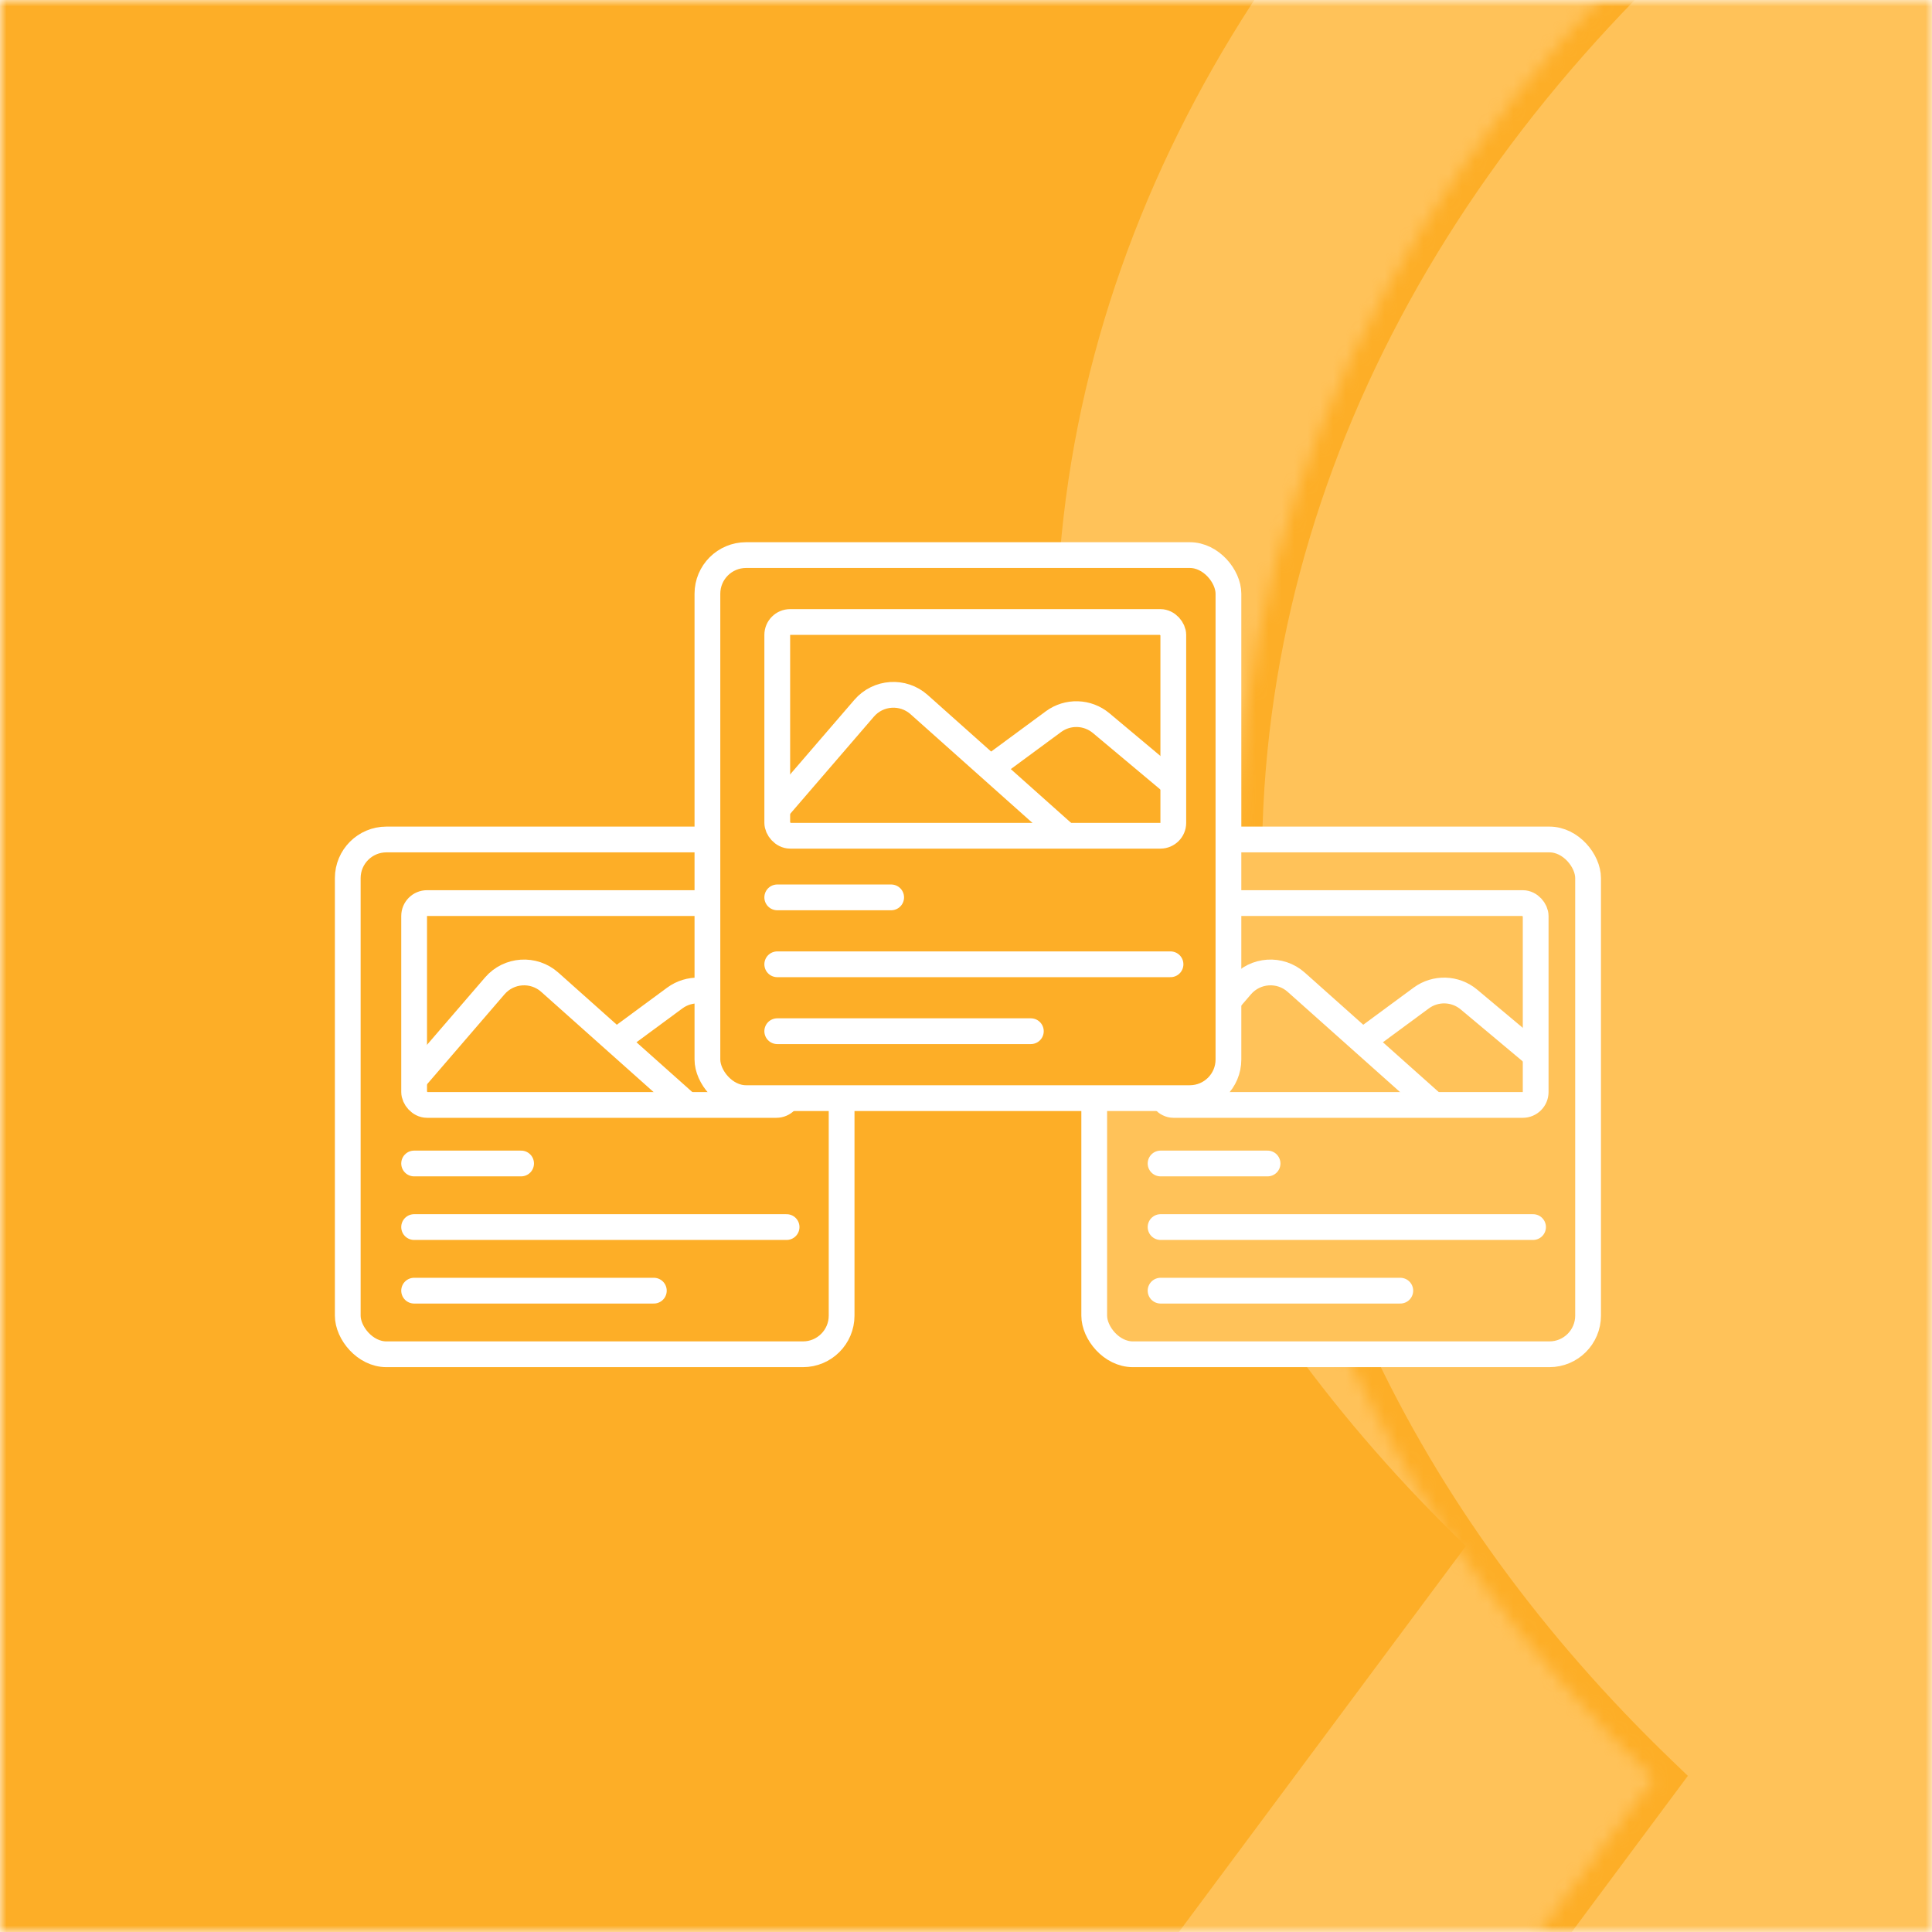 <svg width="150" height="150" viewBox="0 0 150 150" fill="none" xmlns="http://www.w3.org/2000/svg">
<mask id="mask0" mask-type="alpha" maskUnits="userSpaceOnUse" x="0" y="0" width="150" height="150">
<rect width="150" height="150" fill="white"/>
</mask>
<g mask="url(#mask0)">
<g filter="url(#filter0_d)">
<rect x="-115" y="-13" width="702" height="169.141" fill="#FA1E4E"/>
</g>
<mask id="mask1" mask-type="alpha" maskUnits="userSpaceOnUse" x="-115" y="-13" width="702" height="170">
<rect x="-115" y="-13" width="702" height="169.141" fill="#FF922E"/>
</mask>
<g mask="url(#mask1)">
<path fill-rule="evenodd" clip-rule="evenodd" d="M25.08 181.309C105.757 181.309 171.159 131.095 171.159 69.154C171.159 7.213 105.757 -43 25.08 -43C-55.598 -43 -121 7.213 -121 69.154C-121 95.577 -109.099 119.865 -89.188 139.032L-119.534 179.84H1.381C9.094 180.806 17.011 181.309 25.08 181.309Z" fill="#FDAE27"/>
<mask id="path-5-inside-1" fill="white">
<path fill-rule="evenodd" clip-rule="evenodd" d="M18.468 163.439C91.634 163.439 150.947 117.901 150.947 61.727C150.947 5.554 91.634 -39.984 18.468 -39.984C-54.697 -39.984 -114.01 5.554 -114.01 61.727C-114.01 85.69 -103.217 107.717 -85.159 125.1L-112.68 162.108H-3.021C3.973 162.984 11.152 163.439 18.468 163.439Z"/>
</mask>
<path d="M-85.159 125.1L-83.554 126.293L-82.504 124.88L-83.772 123.659L-85.159 125.1ZM-112.68 162.108L-114.285 160.914L-116.659 164.108H-112.68V162.108ZM-3.021 162.108L-2.773 160.123L-2.896 160.108H-3.021V162.108ZM148.947 61.727C148.947 89.064 134.52 113.948 110.927 132.062C87.332 150.177 54.649 161.439 18.468 161.439V165.439C55.453 165.439 89.01 153.932 113.363 135.235C137.717 116.536 152.947 90.565 152.947 61.727H148.947ZM18.468 -37.984C54.649 -37.984 87.332 -26.723 110.927 -8.607C134.52 9.507 148.947 34.391 148.947 61.727H152.947C152.947 32.89 137.717 6.919 113.363 -11.78C89.01 -30.477 55.453 -41.984 18.468 -41.984V-37.984ZM-112.01 61.727C-112.01 34.391 -97.583 9.507 -73.99 -8.607C-50.395 -26.723 -17.712 -37.984 18.468 -37.984V-41.984C-18.516 -41.984 -52.073 -30.477 -76.426 -11.78C-100.78 6.919 -116.01 32.89 -116.01 61.727H-112.01ZM-83.772 123.659C-101.508 106.586 -112.01 85.056 -112.01 61.727H-116.01C-116.01 86.324 -104.925 108.849 -86.546 126.54L-83.772 123.659ZM-111.075 163.301L-83.554 126.293L-86.764 123.906L-114.285 160.914L-111.075 163.301ZM-3.021 160.108H-112.68V164.108H-3.021V160.108ZM18.468 161.439C11.235 161.439 4.139 160.989 -2.773 160.123L-3.27 164.092C3.807 164.978 11.069 165.439 18.468 165.439V161.439Z" fill="#FDAE27" mask="url(#path-5-inside-1)"/>
<path fill-rule="evenodd" clip-rule="evenodd" d="M228.08 162.309C308.757 162.309 374.159 112.095 374.159 50.154C374.159 -11.787 308.757 -62 228.08 -62C147.402 -62 82 -11.787 82 50.154C82 76.577 93.901 100.866 113.812 120.033L83.466 160.84H204.38C212.094 161.806 220.01 162.309 228.08 162.309Z" fill="#FFC259"/>
<mask id="path-8-inside-2" fill="white">
<path fill-rule="evenodd" clip-rule="evenodd" d="M244.799 181.165C326.989 181.165 393.618 130.011 393.618 66.908C393.618 3.806 326.989 -47.349 244.799 -47.349C162.609 -47.349 95.981 3.806 95.981 66.908C95.981 93.826 108.105 118.57 128.389 138.097L97.474 179.669H220.654C228.513 180.654 236.578 181.165 244.799 181.165Z"/>
</mask>
<path d="M128.389 138.097L129.994 139.29L131.045 137.877L129.776 136.656L128.389 138.097ZM97.474 179.669L95.869 178.476L93.495 181.669H97.474V179.669ZM220.654 179.669L220.903 177.685L220.779 177.669H220.654V179.669ZM391.618 66.908C391.618 97.709 375.362 125.73 348.812 146.114C322.26 166.5 285.492 179.165 244.799 179.165V183.165C286.296 183.165 323.938 170.254 351.248 149.287C378.559 128.318 395.618 99.21 395.618 66.908H391.618ZM244.799 -45.349C285.492 -45.349 322.26 -32.683 348.812 -12.297C375.362 8.087 391.618 36.108 391.618 66.908H395.618C395.618 34.606 378.559 5.499 351.248 -15.47C323.938 -36.437 286.296 -49.349 244.799 -49.349V-45.349ZM97.981 66.908C97.981 36.108 114.236 8.087 140.786 -12.297C167.339 -32.683 204.106 -45.349 244.799 -45.349V-49.349C203.302 -49.349 165.66 -36.437 138.351 -15.47C111.039 5.499 93.981 34.606 93.981 66.908H97.981ZM129.776 136.656C109.813 117.439 97.981 93.192 97.981 66.908H93.981C93.981 94.46 106.396 119.702 127.002 139.538L129.776 136.656ZM99.079 180.863L129.994 139.29L126.784 136.903L95.869 178.476L99.079 180.863ZM220.654 177.669H97.474V181.669H220.654V177.669ZM244.799 179.165C236.661 179.165 228.679 178.659 220.903 177.685L220.406 181.654C228.347 182.648 236.495 183.165 244.799 183.165V179.165Z" fill="#FDAE27" mask="url(#path-8-inside-2)"/>
</g>
</g>
<rect x="31.611" y="70.699" width="29.122" height="15.671" rx="1" fill="#FDAE27" stroke="white" stroke-width="2"/>
<path d="M31.453 84.58L37.873 77.127C38.967 75.856 40.891 75.73 42.142 76.846L52.902 86.44" stroke="white" stroke-width="2"/>
<path d="M47.435 81.324L51.845 78.073C52.959 77.251 54.49 77.299 55.551 78.187L60.581 82.399" stroke="white" stroke-width="2"/>
<rect x="27" y="65.177" width="38.343" height="39.968" rx="3" fill="#FDAE27" stroke="white" stroke-width="2"/>
<line x1="32.152" y1="100.207" x2="50.764" y2="100.207" stroke="white" stroke-width="2" stroke-linecap="round" stroke-linejoin="round"/>
<line x1="32.152" y1="90.333" x2="40.458" y2="90.333" stroke="white" stroke-width="2" stroke-linecap="round" stroke-linejoin="round"/>
<line x1="32.152" y1="95.269" x2="61.071" y2="95.269" stroke="white" stroke-width="2" stroke-linecap="round" stroke-linejoin="round"/>
<rect x="32.153" y="70.115" width="29.122" height="15.671" rx="1" fill="#FDAE27" stroke="white" stroke-width="2"/>
<path d="M31.996 83.995L38.416 76.542C39.51 75.272 41.434 75.145 42.685 76.261L53.445 85.855" stroke="white" stroke-width="2"/>
<path d="M47.977 80.739L52.388 77.488C53.502 76.667 55.033 76.714 56.094 77.603L61.124 81.815" stroke="white" stroke-width="2"/>
<rect x="89.566" y="70.699" width="29.122" height="15.671" rx="1" fill="#FFC259" stroke="white" stroke-width="2"/>
<path d="M89.408 84.58L95.827 77.127C96.922 75.856 98.845 75.73 100.097 76.846L110.857 86.44" stroke="white" stroke-width="2"/>
<path d="M105.39 81.324L109.801 78.073C110.915 77.251 112.446 77.299 113.507 78.187L118.537 82.399" stroke="white" stroke-width="2"/>
<rect x="84.955" y="65.177" width="38.343" height="39.968" rx="3" fill="#FFC259" stroke="white" stroke-width="2"/>
<line x1="90.107" y1="100.207" x2="108.719" y2="100.207" stroke="white" stroke-width="2" stroke-linecap="round" stroke-linejoin="round"/>
<line x1="90.107" y1="90.333" x2="98.413" y2="90.333" stroke="white" stroke-width="2" stroke-linecap="round" stroke-linejoin="round"/>
<line x1="90.107" y1="95.269" x2="119.026" y2="95.269" stroke="white" stroke-width="2" stroke-linecap="round" stroke-linejoin="round"/>
<rect x="90.107" y="70.115" width="29.122" height="15.671" rx="1" fill="#FFC259" stroke="white" stroke-width="2"/>
<path d="M89.95 83.995L96.37 76.542C97.464 75.272 99.388 75.145 100.639 76.261L111.399 85.855" stroke="white" stroke-width="2"/>
<path d="M105.93 80.739L110.341 77.488C111.455 76.667 112.986 76.714 114.047 77.603L119.077 81.815" stroke="white" stroke-width="2"/>
<rect x="59.776" y="48.907" width="30.749" height="16.594" rx="1" fill="#FDAE27" stroke="white" stroke-width="2"/>
<path d="M59.661 63.566L66.52 55.602C67.615 54.332 69.538 54.205 70.79 55.321L82.231 65.523" stroke="white" stroke-width="2"/>
<path d="M76.478 60.14L81.218 56.646C82.332 55.825 83.863 55.872 84.924 56.761L90.312 61.272" stroke="white" stroke-width="2"/>
<rect x="54.924" y="43.097" width="40.452" height="42.161" rx="3" fill="#FDAE27" stroke="white" stroke-width="2"/>
<line x1="60.345" y1="80.062" x2="80.035" y2="80.062" stroke="white" stroke-width="2" stroke-linecap="round" stroke-linejoin="round"/>
<line x1="60.345" y1="69.672" x2="69.19" y2="69.672" stroke="white" stroke-width="2" stroke-linecap="round" stroke-linejoin="round"/>
<line x1="60.345" y1="74.867" x2="90.879" y2="74.867" stroke="white" stroke-width="2" stroke-linecap="round" stroke-linejoin="round"/>
<rect x="60.346" y="48.292" width="30.749" height="16.594" rx="1" fill="#FDAE27" stroke="white" stroke-width="2"/>
<path d="M60.232 62.951L67.092 54.987C68.186 53.717 70.11 53.59 71.361 54.706L82.802 64.908" stroke="white" stroke-width="2"/>
<path d="M77.048 59.524L81.788 56.03C82.902 55.209 84.433 55.256 85.495 56.145L90.882 60.656" stroke="white" stroke-width="2"/>
<defs>
<filter id="filter0_d" x="-165" y="-53" width="802" height="269.141" filterUnits="userSpaceOnUse" color-interpolation-filters="sRGB">
<feFlood flood-opacity="0" result="BackgroundImageFix"/>
<feColorMatrix in="SourceAlpha" type="matrix" values="0 0 0 0 0 0 0 0 0 0 0 0 0 0 0 0 0 0 127 0"/>
<feOffset dy="10"/>
<feGaussianBlur stdDeviation="25"/>
<feColorMatrix type="matrix" values="0 0 0 0 0 0 0 0 0 0 0 0 0 0 0 0 0 0 0.1 0"/>
<feBlend mode="normal" in2="BackgroundImageFix" result="effect1_dropShadow"/>
<feBlend mode="normal" in="SourceGraphic" in2="effect1_dropShadow" result="shape"/>
</filter>
</defs>
</svg>
